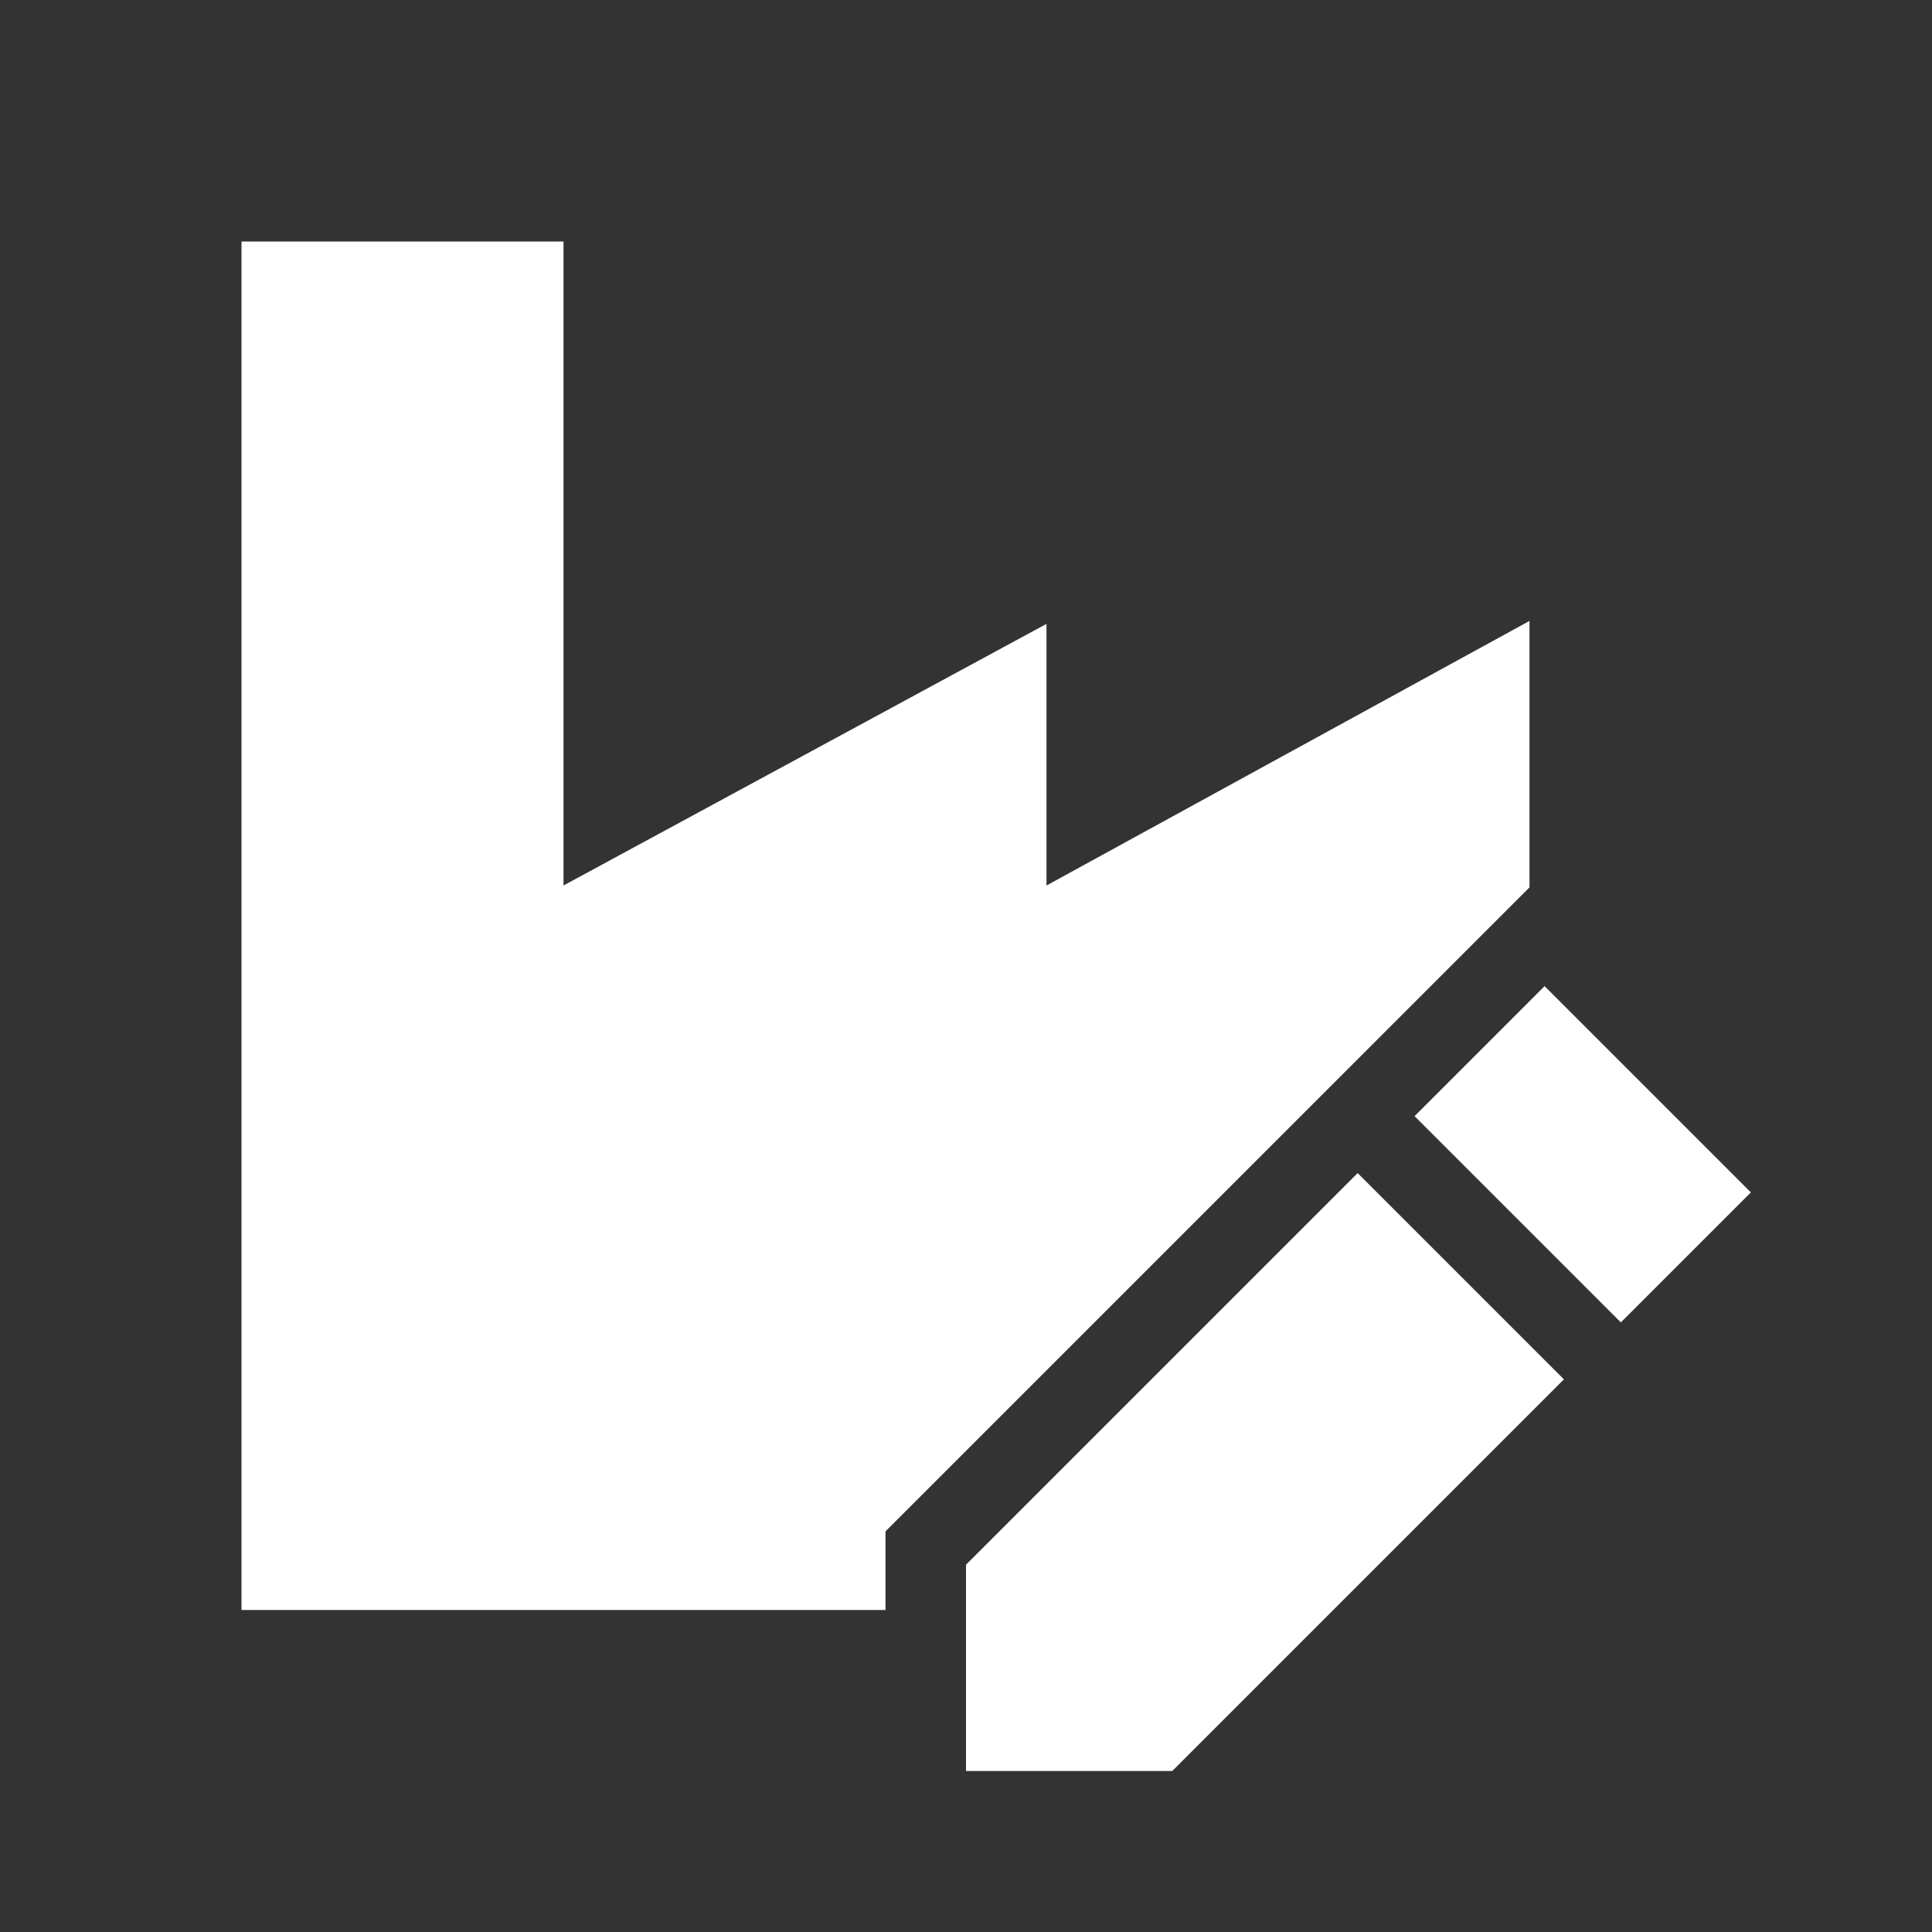 <svg width="512" height="512" viewBox="0 0 512 512" fill="none" xmlns="http://www.w3.org/2000/svg">
<rect x="0" y="0" width="512" height="512" fill="#333333" stroke="none"/>
<path fill-rule="evenodd" clip-rule="evenodd" d="M149.333 64V234.667L277.333 165.333V234.667L405.333 164.548V235.163L234.667 405.83V426.667H64V64H149.333ZM409.333 261.333L464 316L429.542 350.458L374.876 295.791L409.333 261.333ZM359.791 310.876L414.458 365.542L310.667 469.333H256V414.667L359.791 310.876Z" fill="white"/>
</svg>
